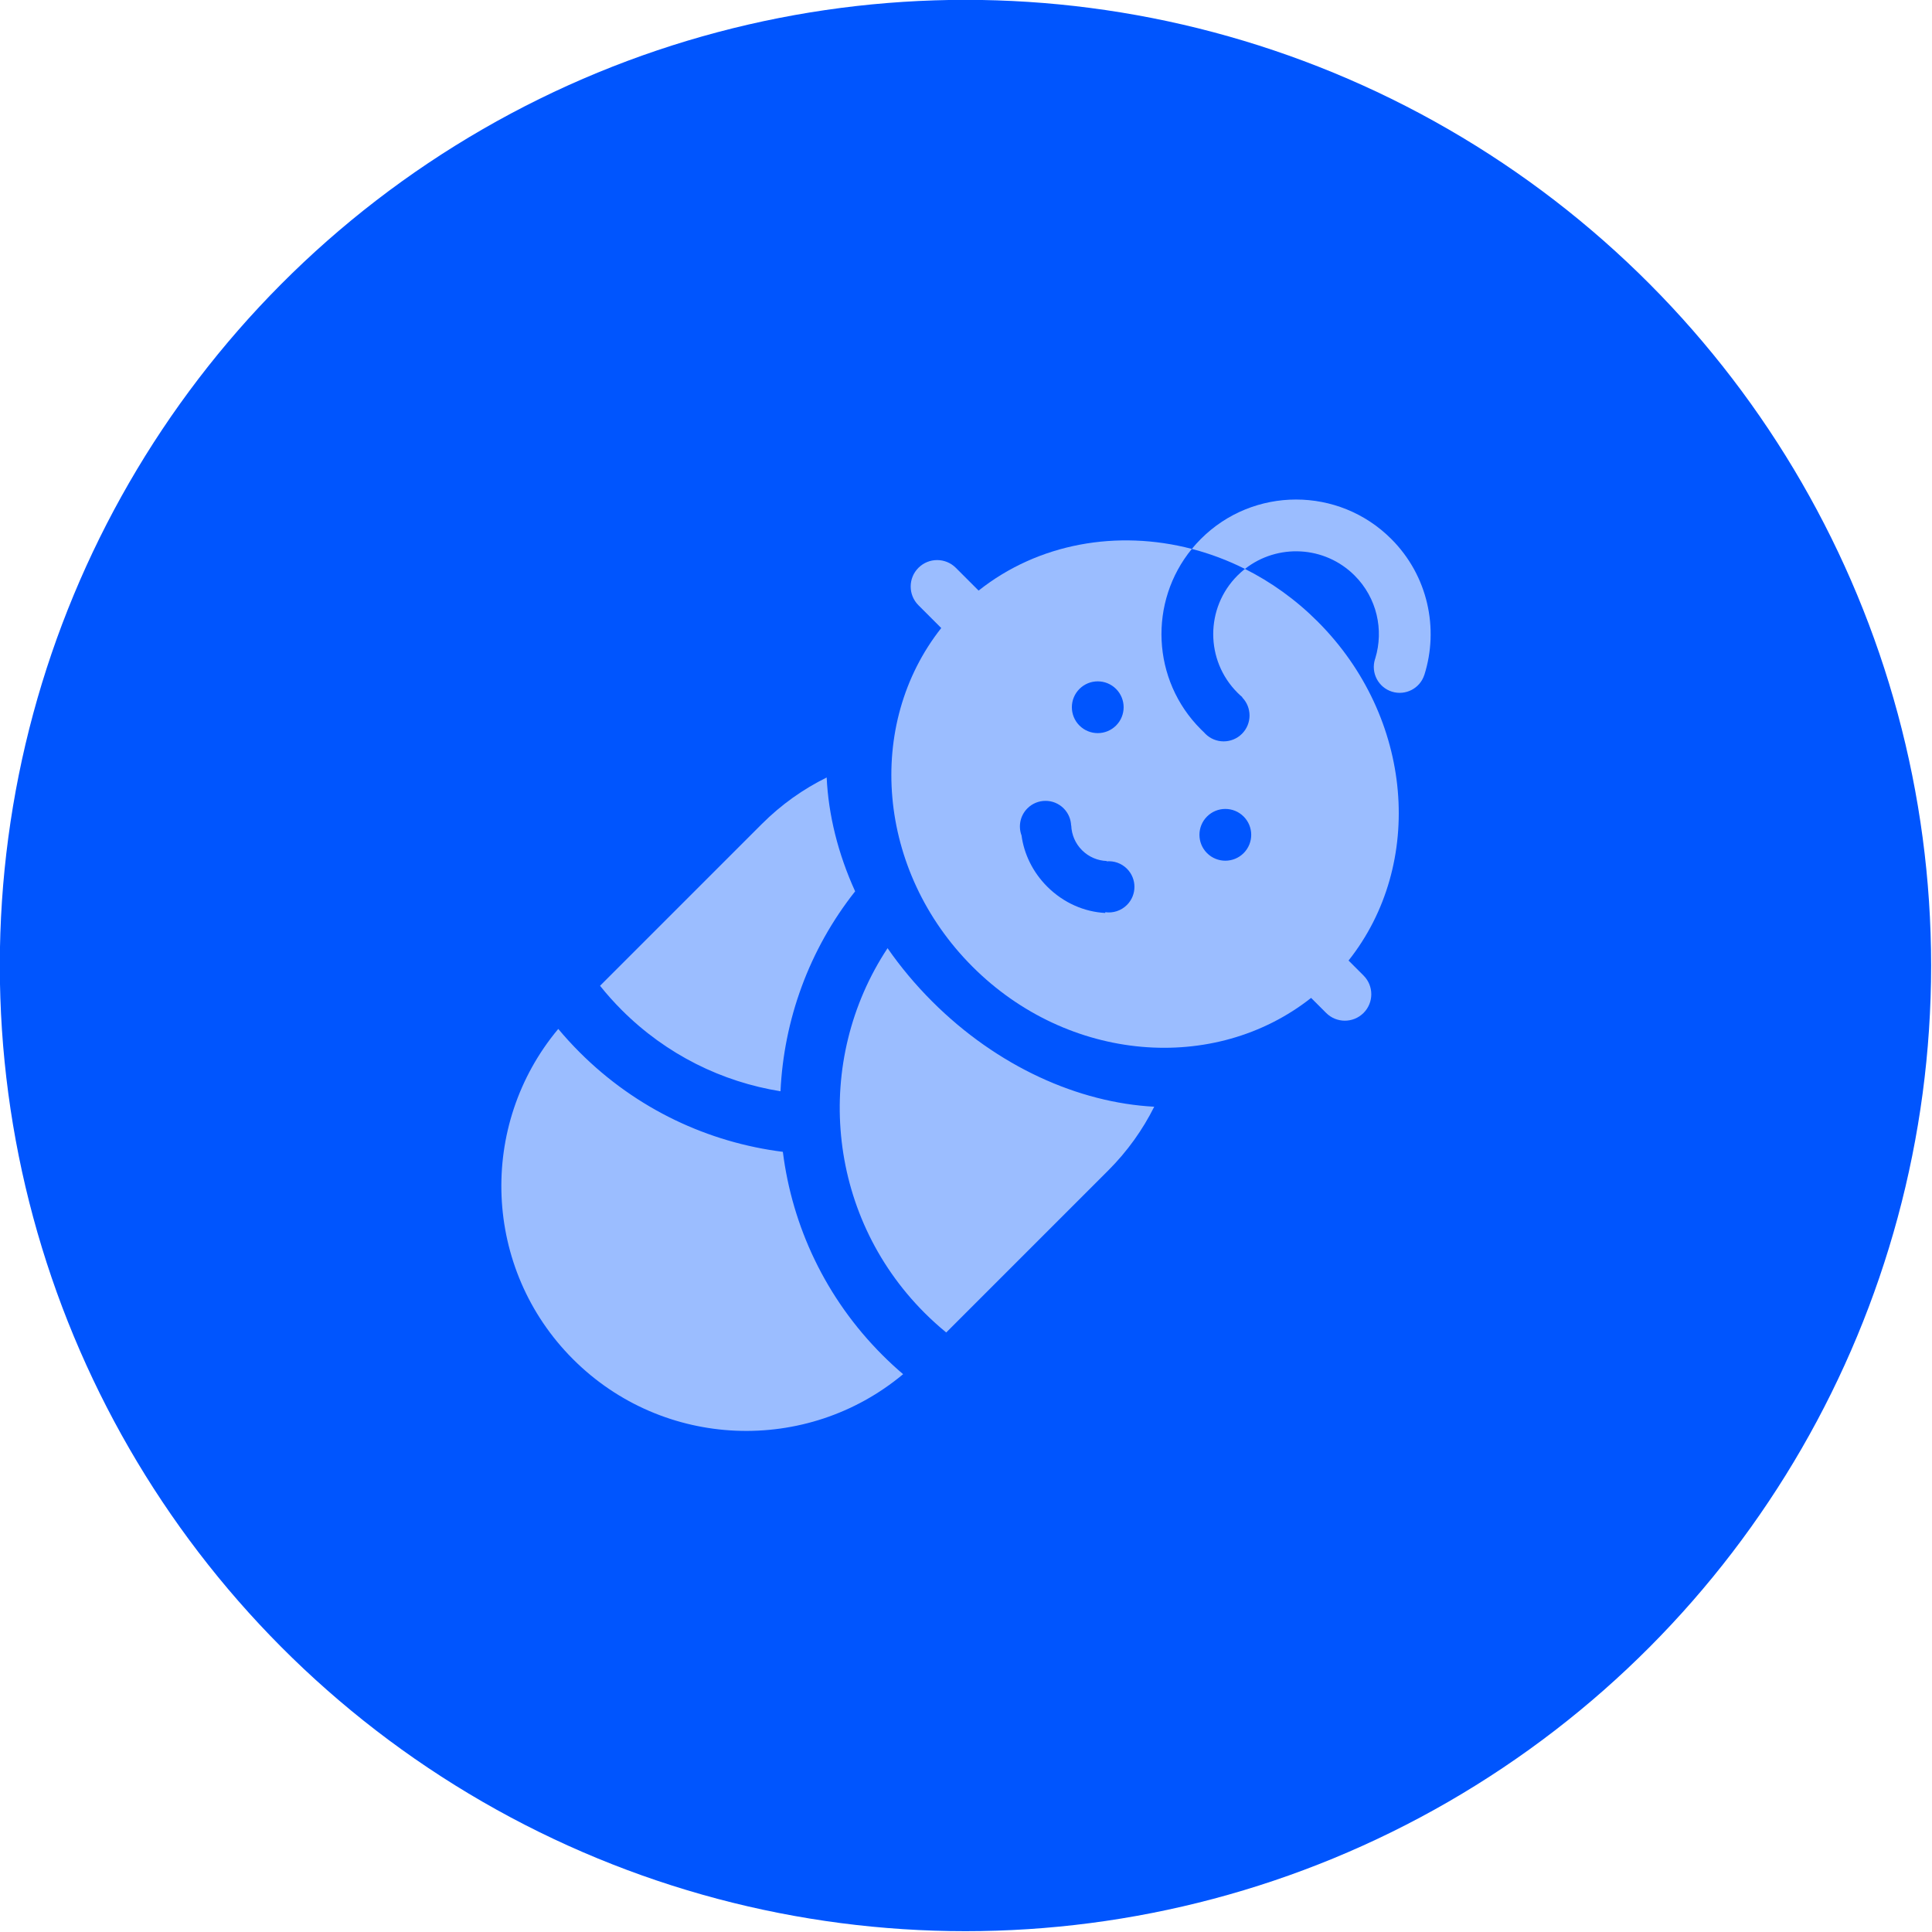 <?xml version="1.0" encoding="UTF-8" standalone="no"?>
<!DOCTYPE svg PUBLIC "-//W3C//DTD SVG 1.1//EN" "http://www.w3.org/Graphics/SVG/1.1/DTD/svg11.dtd">
<svg width="100%" height="100%" viewBox="0 0 1000 1000" version="1.1" xmlns="http://www.w3.org/2000/svg" xmlns:xlink="http://www.w3.org/1999/xlink" xml:space="preserve" xmlns:serif="http://www.serif.com/" style="fill-rule:evenodd;clip-rule:evenodd;stroke-linejoin:round;stroke-miterlimit:2;">
    <g transform="matrix(1.378,0,0,1.378,-278.697,-209.969)">
        <circle cx="564.894" cy="515.036" r="362.718" style="fill:rgb(0,85,254);"/>
    </g>
    <g id="Baby" transform="matrix(0.758,0.758,-0.758,0.758,500.148,-248.788)">
        <path d="M494.744,620C523.313,642.182 559.191,655.395 598.13,655.395C602.704,655.395 607.237,655.213 611.72,654.855C606.31,715.127 555.595,762.437 493.918,762.437C432.194,762.437 381.45,715.057 376.102,654.714C381.128,655.165 386.217,655.395 391.359,655.395C430.294,655.395 466.167,642.185 494.744,620ZM460.961,514.72C471.688,516.655 482.858,517.677 494.331,517.677C538.944,517.677 578.977,502.224 606.134,477.801C610.068,489.578 612.199,502.173 612.199,515.262L612.199,625.895C607.579,626.358 602.882,626.596 598.13,626.596C530.497,626.596 474.002,578.533 460.961,514.72ZM375.636,625.72L375.636,515.262C375.636,501.958 377.838,489.163 381.895,477.228C395.253,489.399 411.786,499.378 430.48,506.378C434.675,542.267 450.149,574.732 473.254,600.124C450.217,616.779 421.925,626.596 391.359,626.596C386.043,626.596 380.796,626.299 375.636,625.72Z" style="fill:rgb(155,189,255);"/>
        <path d="M453.493,263.208C466.855,258.769 481.259,256.35 496.266,256.35C561.771,256.35 615.763,302.442 622.575,361.546L632.819,361.546C639.867,361.546 645.589,367.268 645.589,374.316C645.589,381.364 639.867,387.086 632.819,387.086L622.546,387.086C615.613,446.068 561.68,492.033 496.266,492.033C430.851,492.033 376.919,446.068 369.985,387.086L354.404,387.086C347.356,387.086 341.634,381.364 341.634,374.316C341.634,367.268 347.356,361.546 354.404,361.546L369.956,361.546C374.179,324.908 396.532,293.269 428.526,274.507C431.784,307.341 459.519,333.021 493.205,333.021C493.918,333.021 494.627,333.01 495.334,332.987C495.642,333.01 495.953,333.021 496.266,333.021C503.165,333.021 508.766,327.42 508.766,320.521C508.766,313.679 503.256,308.113 496.436,308.022L496.428,307.893C495.363,307.978 494.289,308.021 493.205,308.021C471.129,308.021 453.205,290.098 453.205,268.021C453.205,266.392 453.303,264.785 453.493,263.208ZM506.112,410.257C508.382,407.569 511.776,405.861 515.565,405.861C522.391,405.861 527.933,411.402 527.933,418.228C527.933,422.262 525.997,425.848 523.004,428.106L523.256,428.372C515.849,435.058 505.678,439.187 494.461,439.187C484.478,439.187 475.323,435.916 468.209,430.483C463.94,428.533 460.97,424.225 460.97,419.228C460.97,412.402 466.512,406.861 473.338,406.861C476.589,406.861 479.549,408.118 481.758,410.173L481.8,410.126C484.981,413.074 489.237,414.876 493.911,414.876C498.576,414.876 502.825,413.081 506.005,410.143L506.112,410.257ZM450.461,348.191C457.36,348.191 462.961,353.792 462.961,360.691C462.961,367.59 457.36,373.191 450.461,373.191C443.563,373.191 437.961,367.59 437.961,360.691C437.961,353.792 443.563,348.191 450.461,348.191ZM537.58,348.191C544.479,348.191 550.08,353.792 550.08,360.691C550.08,367.59 544.479,373.191 537.58,373.191C530.681,373.191 525.08,367.59 525.08,360.691C525.08,353.792 530.681,348.191 537.58,348.191Z" style="fill:rgb(155,189,255);"/>
        <path d="M428.526,274.507C428.314,272.373 428.205,270.21 428.205,268.021C428.205,232.147 457.331,203.021 493.205,203.021C518.31,203.021 540.11,217.285 550.936,238.142L550.922,238.149C554.043,244.236 551.68,251.727 545.61,254.915C539.502,258.123 531.939,255.769 528.731,249.661C528.645,249.498 528.564,249.334 528.486,249.168C521.743,236.586 508.466,228.021 493.205,228.021C472.758,228.021 455.873,243.397 453.493,263.208C444.683,266.134 436.321,269.937 428.526,274.507Z" style="fill:rgb(155,189,255);"/>
    </g>
</svg>
